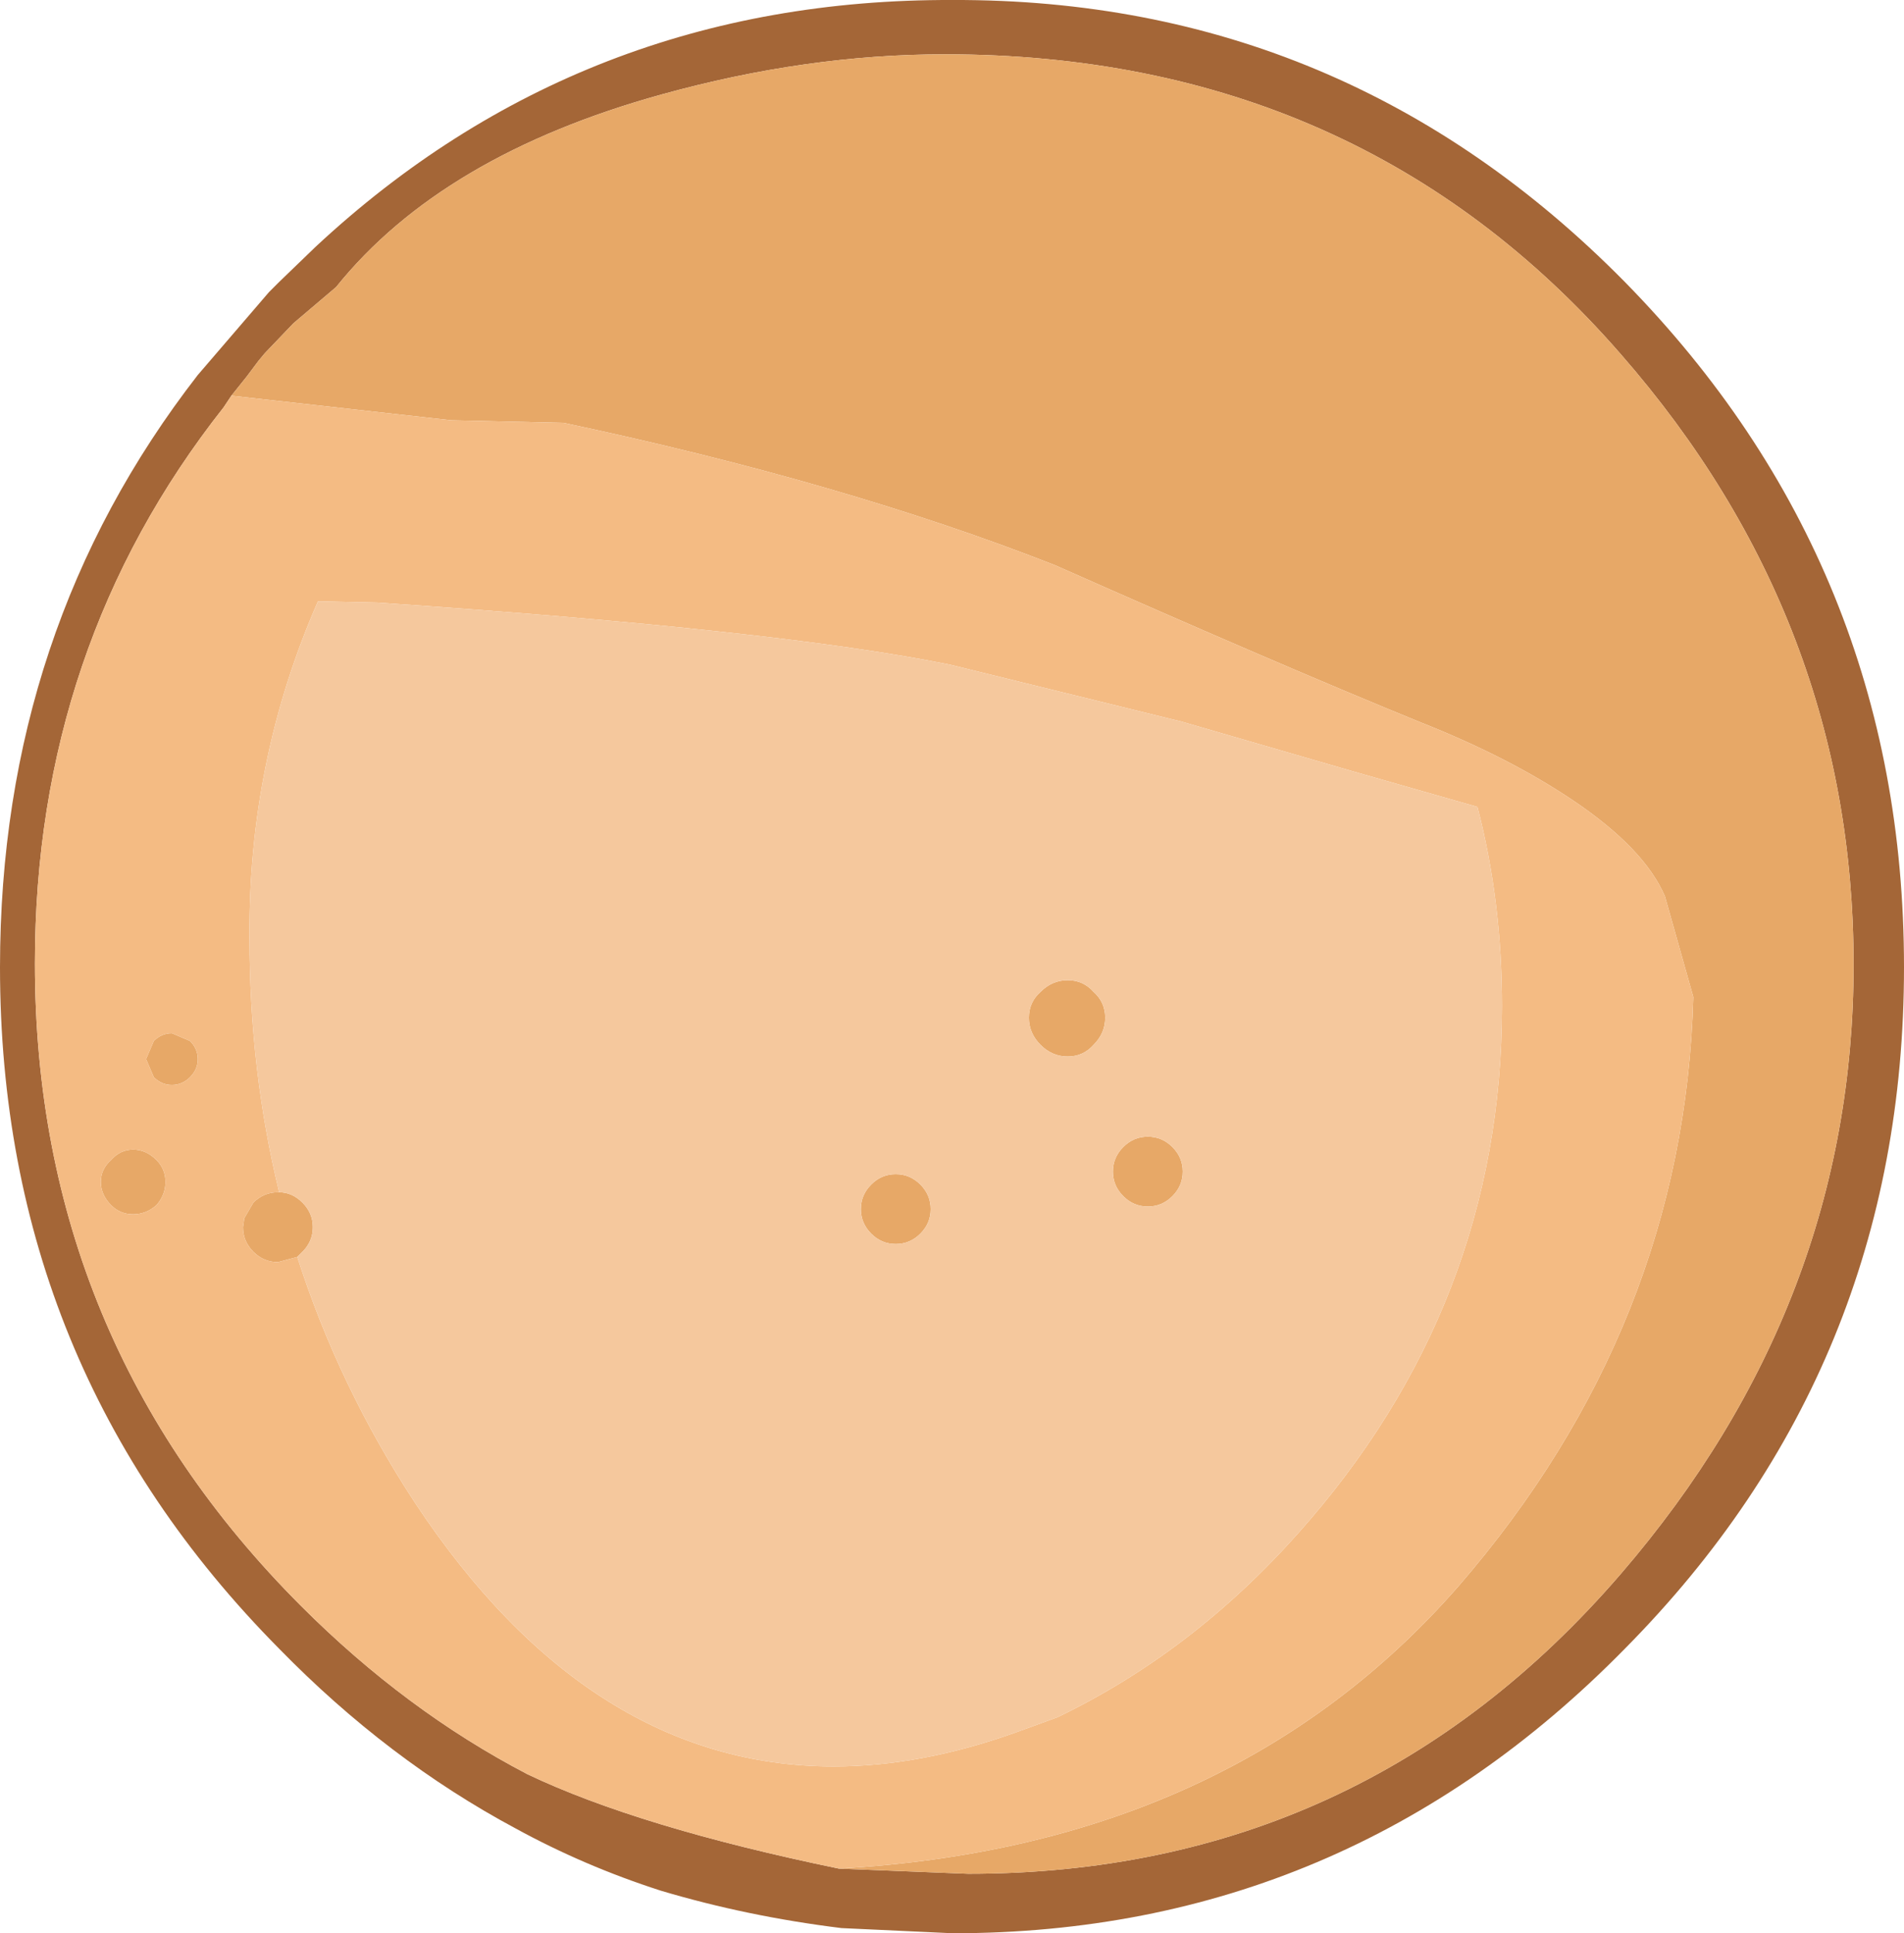 <?xml version="1.0" encoding="UTF-8" standalone="no"?>
<svg xmlns:ffdec="https://www.free-decompiler.com/flash" xmlns:xlink="http://www.w3.org/1999/xlink" ffdec:objectType="shape" height="74.75px" width="73.65px" xmlns="http://www.w3.org/2000/svg">
  <g transform="matrix(1.0, 0.0, 0.0, 1.0, 33.5, 65.45)">
    <path d="M-1.05 6.8 L3.95 7.0 Q19.2 7.0 29.2 -4.6 38.2 -15.05 38.2 -28.15 38.2 -41.45 29.2 -51.75 19.1 -63.35 3.05 -63.35 -2.3 -63.35 -7.9 -61.8 -16.4 -59.45 -20.5 -54.35 L-22.15 -52.95 -23.25 -51.8 -23.5 -51.5 -23.95 -50.9 -24.55 -50.15 -24.85 -49.7 Q-32.15 -40.45 -32.15 -28.2 -32.15 -13.65 -21.85 -3.35 -17.8 0.7 -13.1 3.15 -8.8 5.2 -1.05 6.8 M3.35 -65.45 Q18.55 -65.5 29.35 -54.55 40.15 -43.55 40.15 -28.05 40.15 -12.6 29.35 -1.7 18.55 9.3 3.35 9.3 L-0.95 9.1 Q-4.6 8.65 -7.95 7.65 -10.9 6.7 -13.55 5.25 -18.5 2.6 -22.7 -1.7 -33.5 -12.6 -33.5 -28.05 -33.5 -41.1 -25.85 -50.95 L-23.1 -54.15 -22.95 -54.3 -22.85 -54.4 -22.7 -54.55 -21.3 -55.9 Q-11.0 -65.5 3.35 -65.45" fill="#a46637" fill-rule="evenodd" stroke="none"/>
    <path d="M-24.55 -50.15 L-23.95 -50.9 -23.5 -51.5 -23.25 -51.8 -22.15 -52.95 -20.5 -54.35 Q-16.4 -59.45 -7.9 -61.8 -2.3 -63.35 3.05 -63.35 19.1 -63.35 29.2 -51.75 38.2 -41.45 38.2 -28.15 38.2 -15.05 29.2 -4.6 19.2 7.0 3.95 7.0 L-1.05 6.8 Q14.1 5.95 22.9 -4.1 31.65 -14.2 32.0 -26.9 L30.9 -30.8 Q30.1 -32.65 27.35 -34.5 24.9 -36.15 21.5 -37.5 16.1 -39.7 7.3 -43.6 -0.85 -46.8 -11.7 -49.1 L-16.05 -49.2 -24.55 -50.15 M-22.7 -19.35 Q-22.2 -19.35 -21.8 -18.95 -21.4 -18.55 -21.4 -18.0 -21.4 -17.45 -21.8 -17.05 L-22.0 -16.85 -22.75 -16.65 Q-23.3 -16.65 -23.7 -17.05 -24.1 -17.45 -24.1 -18.0 L-24.05 -18.35 -23.7 -18.95 Q-23.3 -19.35 -22.75 -19.35 L-22.7 -19.35 M2.1 -19.65 Q2.5 -19.25 2.5 -18.7 2.5 -18.15 2.1 -17.75 1.7 -17.35 1.15 -17.35 0.6 -17.35 0.2 -17.75 -0.2 -18.15 -0.2 -18.7 -0.2 -19.25 0.2 -19.65 0.6 -20.05 1.15 -20.05 1.7 -20.05 2.1 -19.65 M11.85 -21.1 Q12.25 -20.7 12.25 -20.15 12.25 -19.6 11.85 -19.2 11.45 -18.8 10.9 -18.8 10.35 -18.8 9.95 -19.2 9.55 -19.6 9.55 -20.15 9.55 -20.7 9.95 -21.1 10.35 -21.5 10.9 -21.5 11.45 -21.5 11.85 -21.1 M8.8 -27.1 Q9.25 -26.7 9.25 -26.1 9.25 -25.5 8.8 -25.05 8.4 -24.6 7.8 -24.6 7.2 -24.6 6.75 -25.05 6.3 -25.5 6.3 -26.1 6.3 -26.7 6.75 -27.1 7.2 -27.55 7.8 -27.55 8.4 -27.55 8.8 -27.1 M-29.2 -20.6 Q-28.85 -21.0 -28.35 -21.0 -27.85 -21.0 -27.45 -20.6 -27.1 -20.25 -27.1 -19.75 -27.1 -19.25 -27.45 -18.85 -27.85 -18.5 -28.35 -18.5 -28.85 -18.5 -29.2 -18.85 -29.6 -19.25 -29.6 -19.75 -29.6 -20.25 -29.2 -20.6 M-26.85 -25.5 L-26.15 -25.2 Q-25.85 -24.9 -25.85 -24.5 -25.85 -24.1 -26.15 -23.8 -26.45 -23.5 -26.85 -23.5 -27.25 -23.5 -27.55 -23.8 L-27.85 -24.5 -27.55 -25.2 Q-27.25 -25.5 -26.85 -25.5" fill="#e7a867" fill-rule="evenodd" stroke="none"/>
    <path d="M-24.55 -50.15 L-16.05 -49.2 -11.7 -49.1 Q-0.85 -46.8 7.3 -43.6 16.1 -39.7 21.5 -37.5 24.9 -36.15 27.35 -34.5 30.1 -32.65 30.9 -30.8 L32.0 -26.9 Q31.65 -14.2 22.9 -4.1 14.1 5.95 -1.05 6.8 -8.8 5.2 -13.1 3.15 -17.8 0.7 -21.85 -3.35 -32.15 -13.65 -32.15 -28.2 -32.15 -40.45 -24.85 -49.7 L-24.55 -50.15 M-22.0 -16.85 Q-20.4 -11.85 -17.45 -7.35 -10.7 2.85 -1.25 2.85 2.1 2.85 5.75 1.55 L7.4 0.95 Q12.6 -1.55 16.7 -6.15 24.6 -15.0 24.6 -26.55 24.6 -30.6 23.65 -34.25 L18.75 -35.65 12.2 -37.55 3.25 -39.75 Q-3.4 -41.1 -18.9 -42.15 L-21.2 -42.2 Q-23.9 -36.05 -23.85 -29.2 -23.85 -24.05 -22.7 -19.35 L-22.75 -19.35 Q-23.3 -19.35 -23.7 -18.95 L-24.05 -18.35 -24.1 -18.0 Q-24.1 -17.45 -23.7 -17.05 -23.3 -16.65 -22.75 -16.65 L-22.0 -16.85 M-26.85 -25.5 Q-27.25 -25.5 -27.55 -25.2 L-27.85 -24.5 -27.55 -23.8 Q-27.25 -23.5 -26.85 -23.5 -26.45 -23.5 -26.15 -23.8 -25.85 -24.1 -25.85 -24.5 -25.85 -24.9 -26.15 -25.2 L-26.85 -25.5 M-29.2 -20.6 Q-29.6 -20.25 -29.6 -19.75 -29.6 -19.25 -29.2 -18.85 -28.85 -18.5 -28.35 -18.5 -27.85 -18.5 -27.45 -18.85 -27.1 -19.25 -27.1 -19.75 -27.1 -20.25 -27.45 -20.6 -27.85 -21.0 -28.35 -21.0 -28.85 -21.0 -29.2 -20.6" fill="#f4bb83" fill-rule="evenodd" stroke="none"/>
    <path d="M-22.7 -19.35 Q-23.85 -24.05 -23.85 -29.2 -23.9 -36.05 -21.2 -42.2 L-18.9 -42.15 Q-3.4 -41.1 3.25 -39.75 L12.2 -37.55 18.75 -35.65 23.65 -34.25 Q24.6 -30.6 24.6 -26.55 24.6 -15.0 16.7 -6.15 12.6 -1.55 7.4 0.95 L5.75 1.55 Q2.1 2.85 -1.25 2.85 -10.7 2.85 -17.45 -7.35 -20.4 -11.85 -22.0 -16.85 L-21.8 -17.05 Q-21.4 -17.45 -21.4 -18.0 -21.4 -18.55 -21.8 -18.95 -22.2 -19.35 -22.7 -19.35 M8.8 -27.1 Q8.4 -27.55 7.8 -27.55 7.2 -27.55 6.75 -27.1 6.3 -26.7 6.3 -26.1 6.3 -25.5 6.75 -25.05 7.2 -24.6 7.8 -24.6 8.4 -24.6 8.8 -25.05 9.25 -25.5 9.25 -26.1 9.25 -26.7 8.8 -27.1 M11.85 -21.1 Q11.45 -21.5 10.9 -21.5 10.35 -21.5 9.95 -21.1 9.55 -20.7 9.55 -20.15 9.55 -19.6 9.95 -19.2 10.35 -18.8 10.9 -18.8 11.45 -18.8 11.85 -19.2 12.25 -19.6 12.25 -20.15 12.25 -20.7 11.85 -21.1 M2.1 -19.65 Q1.7 -20.05 1.15 -20.05 0.6 -20.05 0.2 -19.65 -0.2 -19.25 -0.2 -18.7 -0.2 -18.15 0.2 -17.75 0.6 -17.35 1.15 -17.35 1.7 -17.35 2.1 -17.75 2.5 -18.15 2.5 -18.7 2.5 -19.25 2.1 -19.65" fill="#f5c89d" fill-rule="evenodd" stroke="none"/>
  </g>
</svg>
